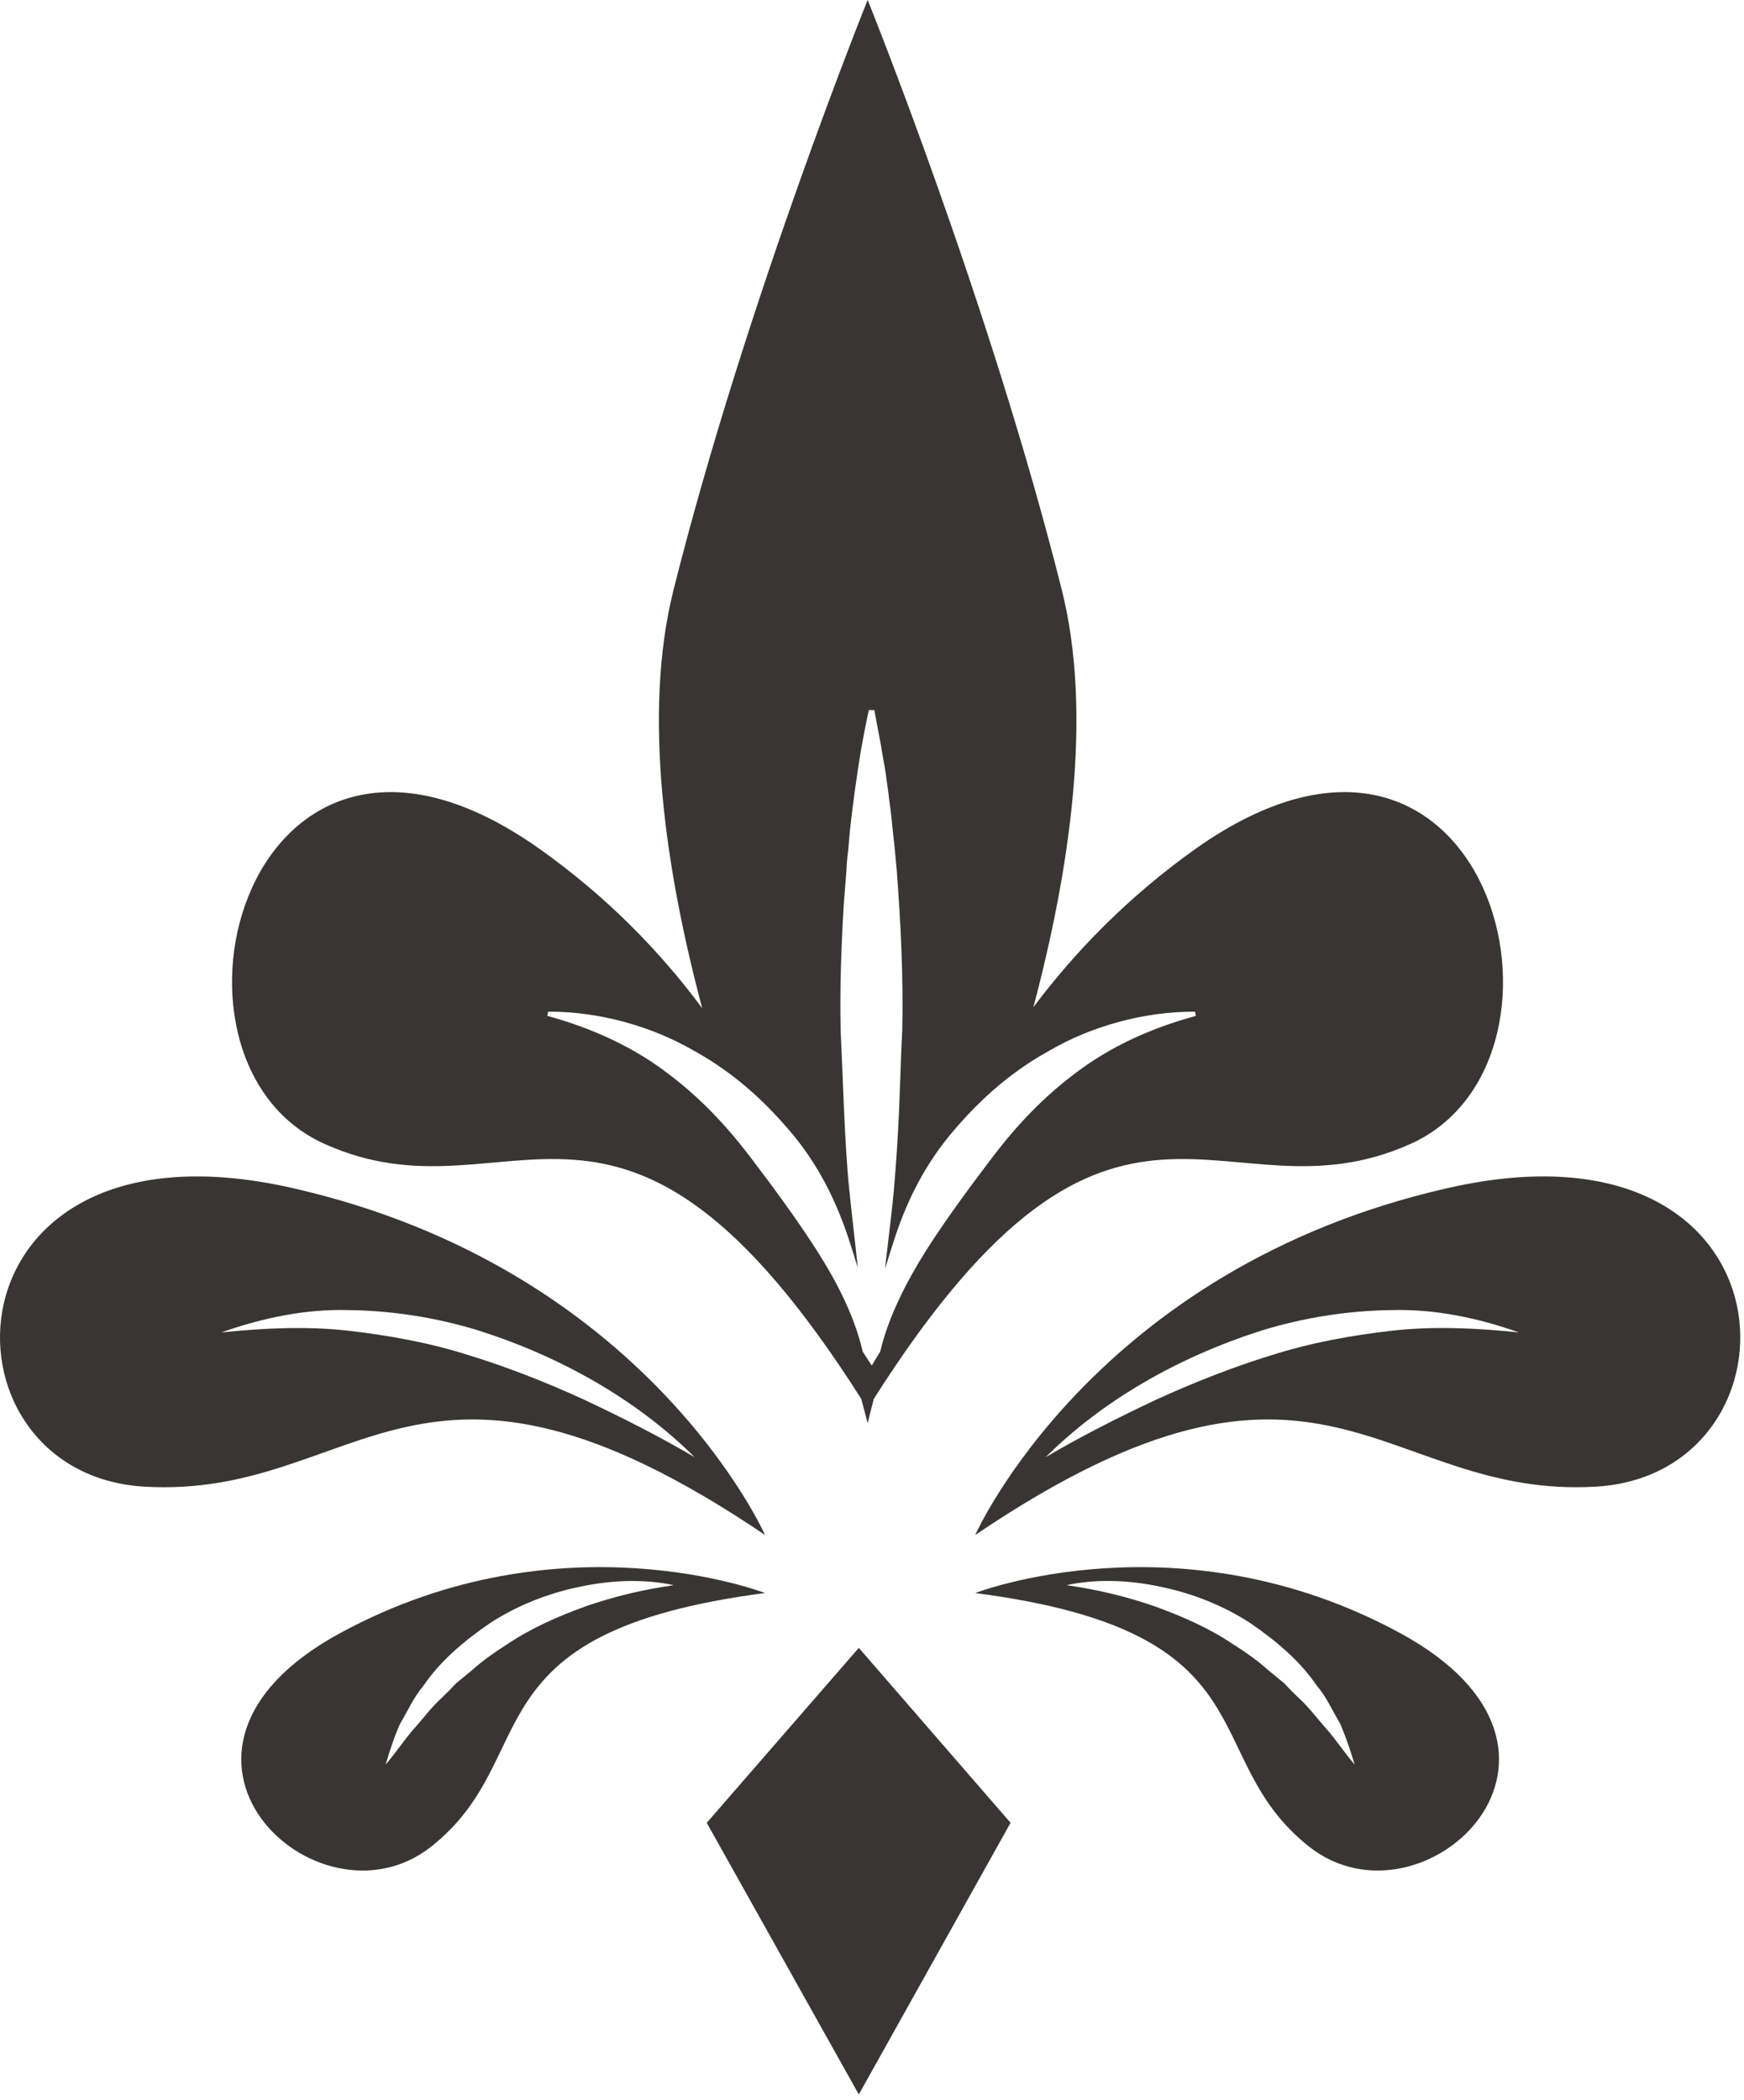 <svg width="191" height="230" viewBox="0 0 191 230" fill="none" xmlns="http://www.w3.org/2000/svg">
<path d="M130.941 92.949C123.618 98.156 117.791 104.14 113.174 110.297C117.154 95.28 119.733 78.191 116.262 64.498C108.302 32.853 95.025 0 95.025 0C95.025 0 81.748 32.853 73.788 64.498C70.317 78.22 72.896 95.366 76.908 110.412C72.323 104.227 66.465 98.185 59.078 92.949C27.11 70.338 14.979 116.079 35.58 125.285C56.148 134.49 67.738 111.332 94.325 153.19L95.025 155.836L95.694 153.19C122.28 111.332 133.838 134.49 154.439 125.285C175.039 116.075 162.908 70.338 130.941 92.949ZM117.854 117.46C114.257 120.135 111.327 123.271 108.78 126.608C106.265 129.916 103.749 133.311 101.457 136.878C99.26 140.388 97.35 144.099 96.426 147.896C96.426 147.954 96.394 147.983 96.394 148.011L95.471 149.536L94.484 148.011C93.592 144.156 91.682 140.417 89.421 136.878C87.129 133.311 84.614 129.916 82.098 126.608C79.551 123.271 76.622 120.135 73.024 117.46C69.458 114.756 65.096 112.656 59.938 111.246L60.033 110.786C65.701 110.757 71.464 112.425 76.017 115.072C80.665 117.632 84.2 121.027 87.097 124.565C89.963 128.133 91.778 132.045 93.051 135.986C93.37 136.936 93.656 137.885 93.943 138.834C93.656 136.015 93.306 133.196 93.019 130.377C92.86 128.909 92.765 127.442 92.669 125.975C92.478 123.041 92.382 120.135 92.255 117.201C92.191 115.734 92.128 114.295 92.064 112.828C91.969 108.225 92.128 103.594 92.414 98.962C92.51 97.754 92.605 96.517 92.701 95.308C92.733 94.56 92.796 93.841 92.892 93.122C92.956 92.403 93.019 91.655 93.083 90.936C93.401 88.001 93.815 85.067 94.293 82.133C94.548 80.694 94.834 79.227 95.153 77.76H95.757C95.853 78.22 95.917 78.652 96.012 79.141C96.012 79.198 96.044 79.256 96.044 79.313C96.235 80.349 96.458 81.385 96.617 82.449C96.808 83.513 96.999 84.549 97.127 85.614C97.222 86.275 97.318 86.908 97.381 87.57C97.572 88.864 97.7 90.159 97.827 91.425C97.986 92.748 98.082 94.014 98.209 95.308C98.655 101.148 98.942 106.988 98.814 112.828C98.655 115.734 98.591 118.668 98.464 121.602C98.337 124.508 98.145 127.442 97.891 130.377C97.827 131.096 97.732 131.844 97.668 132.563C97.509 134.001 97.318 135.468 97.159 136.936C97.063 137.597 96.999 138.288 96.936 138.949C96.936 138.921 96.968 138.863 96.968 138.834C97.254 137.885 97.541 136.936 97.859 135.986C99.101 132.045 100.947 128.133 103.813 124.565C106.71 121.027 110.245 117.632 114.893 115.072C119.415 112.425 125.209 110.757 130.877 110.786L130.973 111.246C125.783 112.652 121.421 114.756 117.854 117.46Z" fill="#383632"/>
<path d="M31.982 130.089C-6.895 121.286 -7.85 161.417 15.807 162.798C39.496 164.179 45.641 142.287 83.785 168.091C83.785 168.091 70.858 138.892 31.982 130.089ZM51.372 148.414C47.042 147.033 42.584 146.228 38.063 145.71C33.542 145.221 28.957 145.422 24.245 145.911C28.607 144.358 33.383 143.322 38.222 143.466C43.03 143.524 47.838 144.3 52.359 145.681C61.402 148.558 69.712 153.247 76.08 159.576C72.132 157.246 68.056 155.203 63.981 153.276C59.874 151.402 55.671 149.734 51.372 148.414Z" fill="#383632"/>
<path d="M37.331 178.793C13.26 191.796 34.752 212.107 47.233 202.21C59.715 192.314 50.767 178.736 83.785 174.449C83.785 174.449 61.402 165.758 37.331 178.793ZM55.544 180.059C54.238 180.893 52.933 181.785 51.786 182.821L49.971 184.317C49.462 184.863 48.889 185.439 48.348 185.956C47.17 187.021 46.278 188.287 45.196 189.466C44.177 190.674 43.317 191.969 42.234 193.235C42.68 191.739 43.158 190.214 43.826 188.747C44.654 187.366 45.291 185.87 46.374 184.604C48.22 181.871 50.863 179.656 53.729 177.7C56.626 175.83 59.937 174.507 63.376 173.788C66.815 173.04 70.413 172.867 73.788 173.586C70.381 174.075 67.165 174.852 64.108 175.916C61.084 177.01 58.154 178.301 55.544 180.059Z" fill="#383632"/>
<path d="M94.055 180.451L110.675 199.61L94.055 229.356L77.402 199.61L94.055 180.451Z" fill="#383632"/>
<path d="M158.61 130.089C119.734 138.892 106.807 168.091 106.807 168.091C144.951 142.286 151.096 164.179 174.785 162.798C198.442 161.414 197.487 121.282 158.61 130.089ZM152.529 145.71C148.008 146.228 143.55 147.033 139.22 148.414C134.921 149.737 130.718 151.406 126.611 153.276C122.536 155.203 118.46 157.246 114.512 159.576C120.88 153.247 129.19 148.558 138.233 145.681C142.754 144.3 147.562 143.524 152.37 143.466C157.209 143.322 161.985 144.358 166.347 145.911C161.635 145.419 157.05 145.217 152.529 145.71Z" fill="#383632"/>
<path d="M153.261 178.793C129.19 165.761 106.807 174.449 106.807 174.449C139.825 178.736 130.878 192.314 143.359 202.21C155.84 212.103 177.332 191.793 153.261 178.793ZM145.397 189.463C144.314 188.283 143.423 187.017 142.245 185.953C141.703 185.435 141.13 184.86 140.621 184.313L138.806 182.817C137.66 181.781 136.354 180.89 135.049 180.055C132.438 178.3 129.509 177.006 126.484 175.913C123.427 174.848 120.211 174.072 116.804 173.583C120.179 172.863 123.777 173.036 127.216 173.784C130.655 174.503 133.966 175.826 136.864 177.696C139.729 179.653 142.372 181.868 144.219 184.601C145.301 185.866 145.938 187.362 146.766 188.743C147.403 190.21 147.912 191.735 148.358 193.231C147.275 191.965 146.416 190.674 145.397 189.463Z" fill="#383632"/>
</svg>
